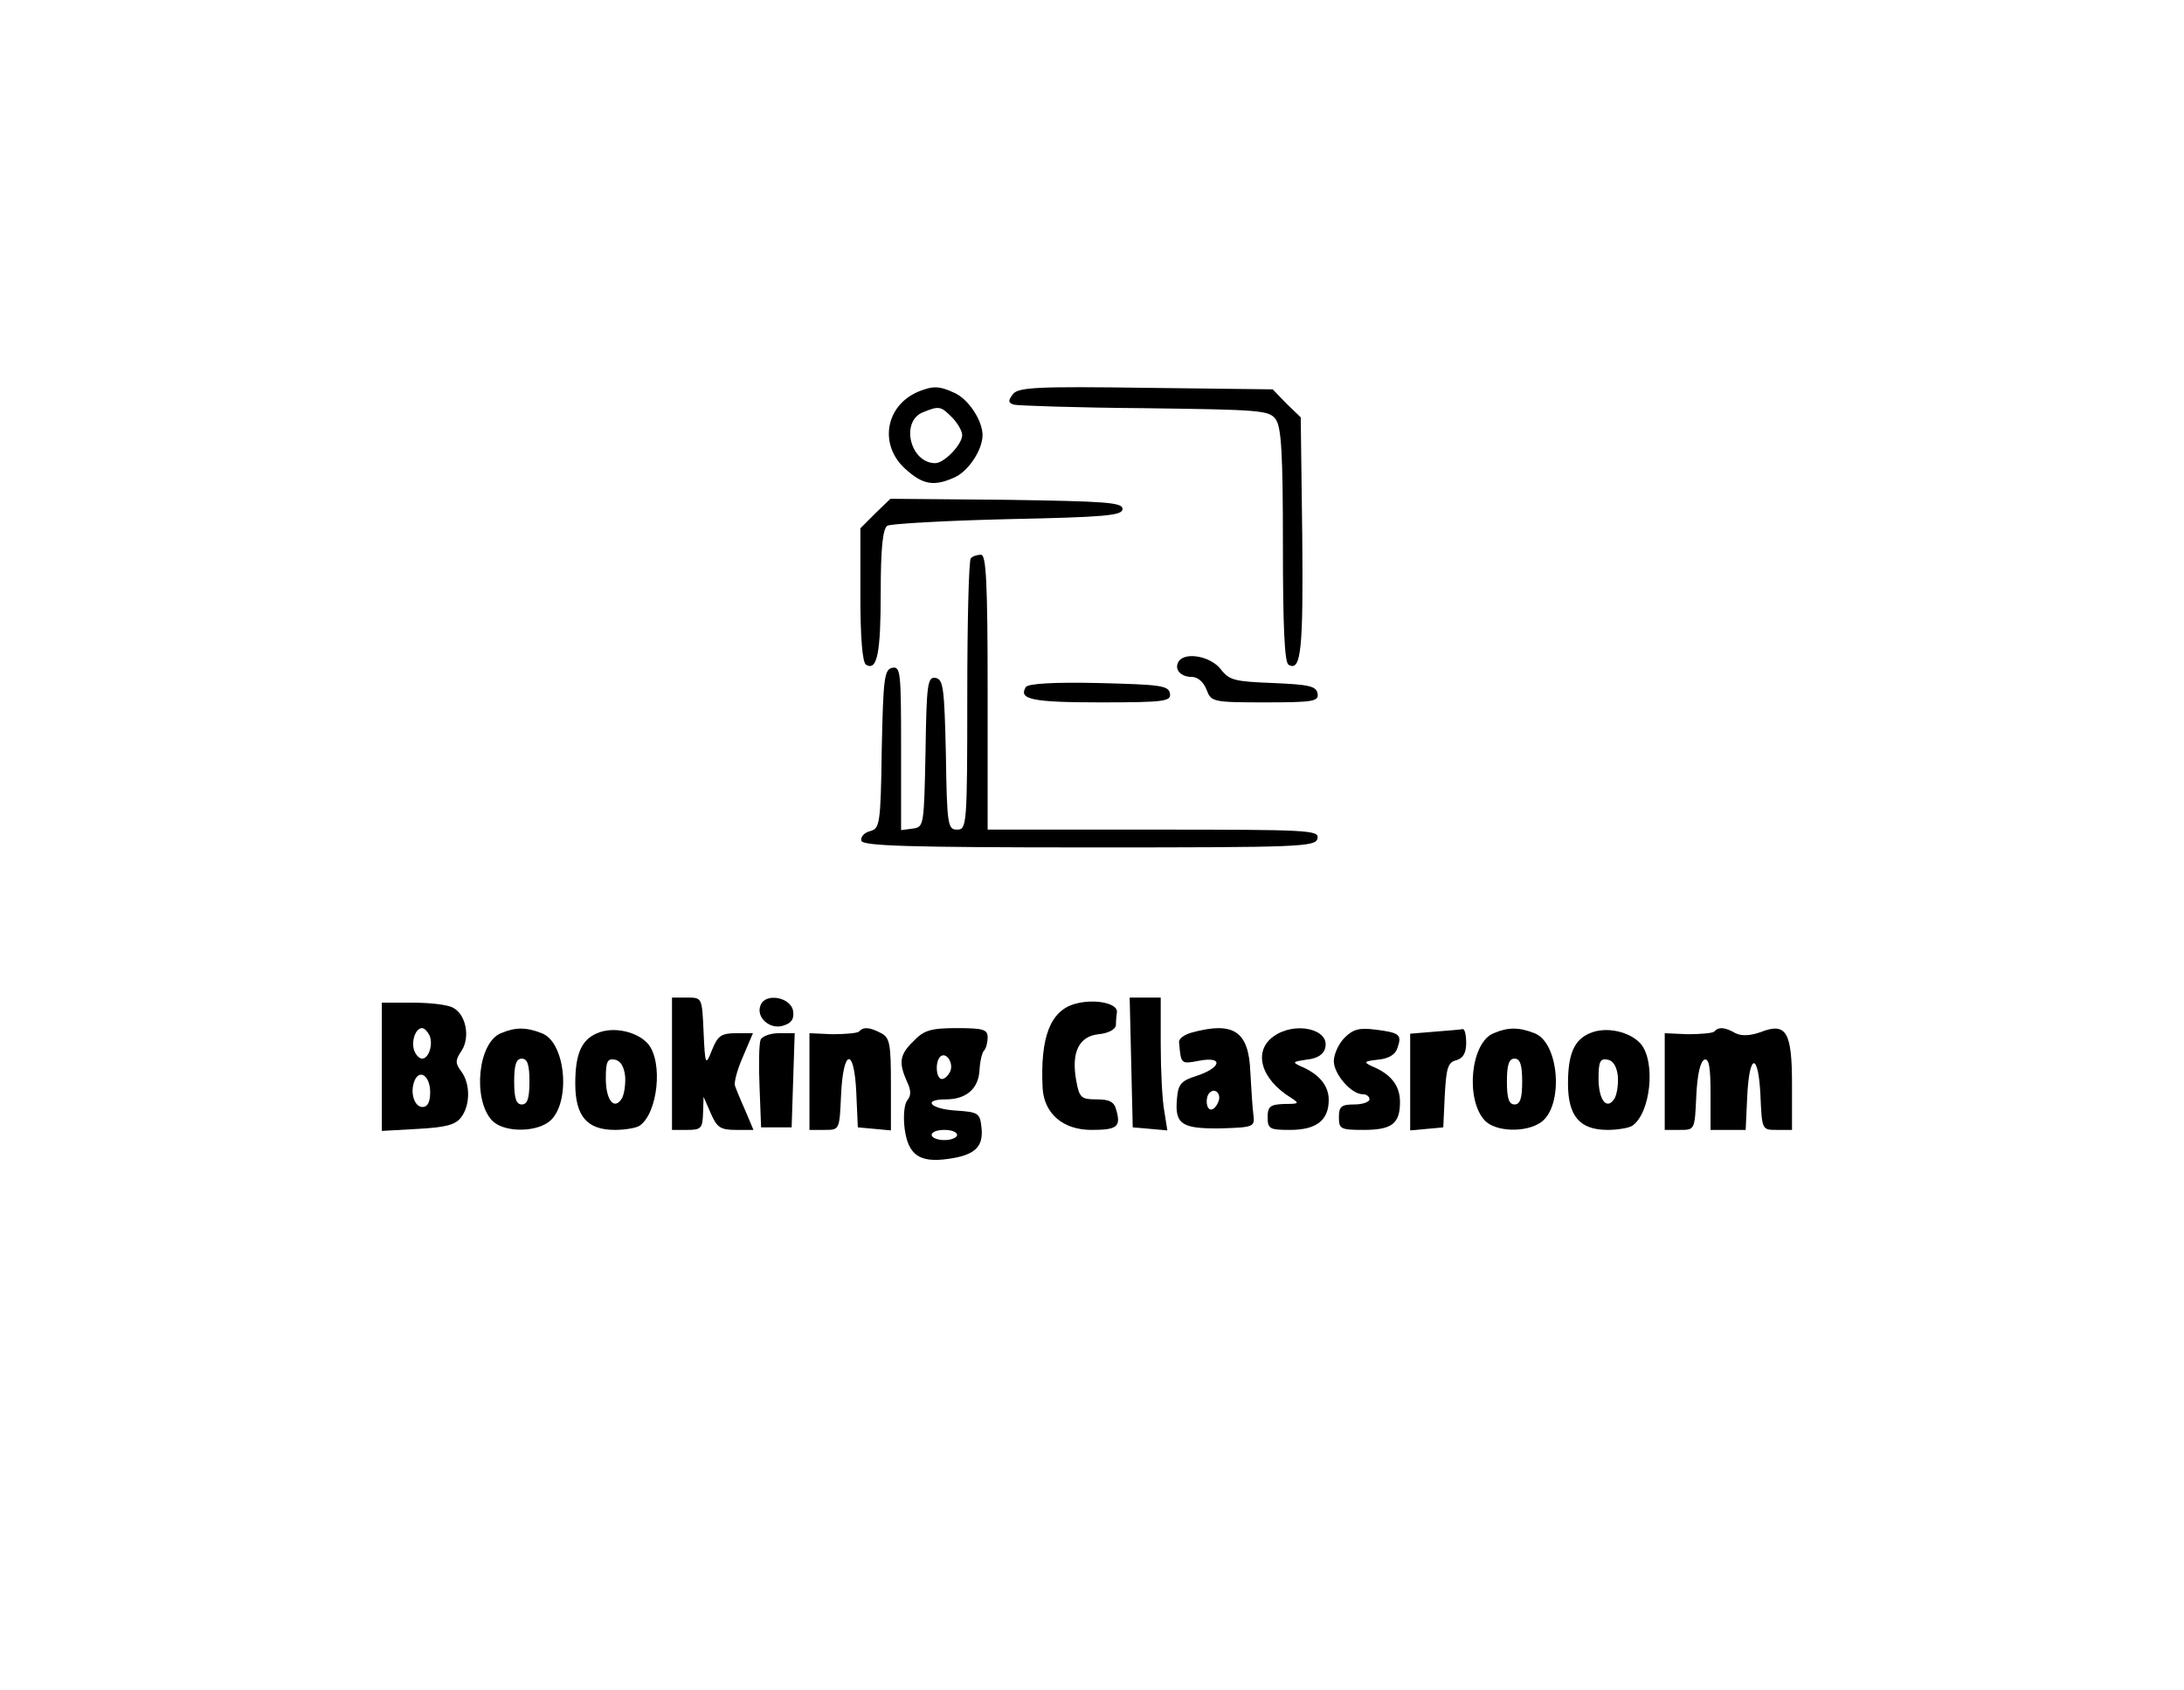 <?xml version="1.0" standalone="no"?>
<!DOCTYPE svg PUBLIC "-//W3C//DTD SVG 20010904//EN"
 "http://www.w3.org/TR/2001/REC-SVG-20010904/DTD/svg10.dtd">
<svg version="1.0" xmlns="http://www.w3.org/2000/svg"
 width="429pt" height="332pt" viewBox="0 0 429 332"
 preserveAspectRatio="xMidYMid meet">

<g transform="translate(0,332) scale(0.1,-0.1)"
fill="#000000" stroke="none">
<path d="M1805 2551 c-66 -27 -79 -105 -27 -152 35 -32 57 -35 97 -17 27 12
55 54 55 83 0 29 -28 71 -55 83 -30 14 -42 14 -70 3z m65 -51 c11 -11 20 -27
20 -35 0 -18 -35 -55 -53 -55 -49 0 -69 82 -24 100 32 13 35 12 57 -10z"/>
<path d="M1990 2546 c-10 -13 -10 -17 1 -21 8 -2 123 -6 257 -7 228 -3 245 -4
258 -22 11 -16 14 -67 14 -247 0 -156 3 -230 11 -235 25 -15 29 31 27 253 l-3
233 -28 27 -27 28 -249 3 c-213 3 -250 1 -261 -12z"/>
<path d="M1719 2311 l-29 -29 0 -131 c0 -84 4 -132 11 -137 22 -13 29 22 29
143 0 86 4 124 13 130 6 4 113 10 237 13 191 4 225 7 225 20 0 13 -33 15 -228
18 l-228 2 -30 -29z"/>
<path d="M1907 2223 c-4 -3 -7 -125 -7 -270 0 -255 -1 -263 -20 -263 -18 0
-20 8 -22 147 -3 131 -5 148 -20 151 -16 3 -18 -11 -20 -145 -3 -145 -3 -148
-25 -151 l-23 -3 0 161 c0 148 -1 161 -17 158 -16 -3 -18 -20 -21 -160 -2
-148 -4 -156 -23 -161 -12 -3 -19 -12 -17 -19 4 -10 90 -13 449 -13 415 0 444
1 447 18 3 16 -17 17 -322 17 l-326 0 0 270 c0 218 -3 270 -13 270 -8 0 -17
-3 -20 -7z"/>
<path d="M2315 2020 c-9 -15 4 -30 26 -30 12 0 23 -10 29 -25 9 -24 12 -25
115 -25 96 0 106 2 103 18 -3 14 -17 17 -87 20 -75 3 -86 5 -103 27 -20 26
-71 35 -83 15z"/>
<path d="M2015 1970 c-15 -24 12 -30 146 -30 128 0 140 2 137 18 -3 15 -19 17
-140 20 -86 2 -139 -1 -143 -8z"/>
<path d="M1320 1230 l0 -130 30 0 c27 0 30 3 31 33 l1 32 14 -32 c12 -28 19
-33 49 -33 l35 0 -16 38 c-9 20 -18 42 -20 48 -3 6 4 32 15 57 l20 47 -33 0
c-29 0 -36 -5 -47 -32 -13 -33 -14 -32 -17 35 -3 67 -3 67 -32 67 l-30 0 0
-130z"/>
<path d="M1494 1345 c-10 -24 19 -49 45 -40 16 5 21 13 19 28 -4 28 -55 37
-64 12z"/>
<path d="M2113 1348 c-50 -13 -70 -66 -65 -166 3 -50 40 -82 96 -82 50 0 58 6
49 38 -4 17 -13 22 -39 22 -30 0 -34 3 -40 37 -10 55 5 87 44 91 19 2 33 9 34
18 0 8 1 19 2 26 1 17 -44 26 -81 16z"/>
<path d="M2222 1233 l3 -128 34 -3 34 -3 -6 38 c-4 21 -7 80 -7 131 l0 92 -30
0 -31 0 3 -127z"/>
<path d="M750 1224 l0 -126 71 4 c55 3 74 8 85 23 18 24 18 66 0 90 -12 16
-12 22 1 41 17 27 8 71 -17 84 -10 6 -46 10 -79 10 l-61 0 0 -126z m94 61 c7
-18 -2 -45 -15 -45 -5 0 -12 7 -15 15 -7 18 2 45 15 45 5 0 11 -7 15 -15z m1
-111 c0 -19 -5 -29 -15 -29 -16 0 -25 28 -16 51 10 25 31 10 31 -22z"/>
<path d="M984 1290 c-45 -18 -56 -129 -18 -171 21 -23 81 -25 111 -4 45 32 36
157 -13 175 -30 12 -52 12 -80 0z m56 -95 c0 -33 -4 -45 -15 -45 -11 0 -15 12
-15 45 0 33 4 45 15 45 11 0 15 -12 15 -45z"/>
<path d="M1173 1290 c-31 -13 -43 -41 -43 -99 0 -64 23 -91 78 -91 20 0 42 4
48 8 36 24 47 125 17 161 -21 24 -68 35 -100 21z m55 -85 c1 -17 -2 -36 -7
-44 -15 -23 -31 -2 -31 40 0 33 3 40 18 37 11 -2 18 -14 20 -33z"/>
<path d="M1687 1293 c-4 -3 -27 -5 -52 -5 l-45 2 0 -95 0 -95 30 0 c29 0 29 0
32 67 4 93 26 97 30 6 l3 -68 33 -3 32 -3 0 90 c0 79 -2 92 -19 101 -23 12
-35 13 -44 3z"/>
<path d="M1795 1275 c-28 -27 -30 -42 -14 -79 9 -18 9 -29 1 -38 -6 -8 -8 -32
-5 -56 7 -51 29 -67 85 -59 52 7 70 23 66 61 -3 29 -6 31 -50 34 -51 3 -67 22
-20 22 40 0 64 21 66 57 1 18 5 35 9 39 4 4 7 16 7 26 0 15 -8 18 -60 18 -51
0 -65 -4 -85 -25z m72 -59 c-4 -9 -11 -16 -17 -16 -11 0 -14 33 -3 44 11 10
26 -11 20 -28z m13 -126 c0 -5 -11 -10 -25 -10 -14 0 -25 5 -25 10 0 6 11 10
25 10 14 0 25 -4 25 -10z"/>
<path d="M2340 1291 c-14 -4 -25 -12 -24 -19 4 -43 3 -43 40 -36 48 9 43 -14
-6 -30 -29 -9 -36 -16 -38 -44 -5 -51 9 -60 86 -59 65 2 67 3 64 27 -2 14 -4
51 -6 84 -3 80 -33 100 -116 77z m53 -136 c-3 -8 -9 -15 -14 -15 -10 0 -12 24
-3 33 11 11 24 -3 17 -18z"/>
<path d="M2502 1284 c-41 -29 -26 -84 34 -121 17 -11 16 -12 -13 -12 -28 -1
-33 -5 -33 -26 0 -23 4 -25 44 -25 52 0 76 19 76 59 0 28 -19 51 -55 66 -17 8
-16 9 11 13 21 2 34 10 37 23 10 37 -59 53 -101 23z"/>
<path d="M2641 1281 c-11 -11 -21 -32 -21 -46 0 -25 34 -65 57 -65 7 0 13 -4
13 -10 0 -5 -13 -10 -30 -10 -25 0 -30 -4 -30 -25 0 -23 3 -25 48 -25 56 0 72
12 72 55 0 32 -18 55 -55 70 -17 8 -16 10 12 13 21 2 34 10 38 23 9 26 5 30
-43 36 -32 4 -44 1 -61 -16z"/>
<path d="M2818 1293 l-48 -4 0 -95 0 -95 33 3 32 3 3 64 c3 53 6 64 23 68 13
4 19 14 19 34 0 16 -3 28 -7 27 -5 -1 -29 -3 -55 -5z"/>
<path d="M2934 1290 c-45 -18 -56 -129 -18 -171 21 -23 81 -25 111 -4 45 32
36 157 -13 175 -30 12 -52 12 -80 0z m56 -95 c0 -33 -4 -45 -15 -45 -11 0 -15
12 -15 45 0 33 4 45 15 45 11 0 15 -12 15 -45z"/>
<path d="M3123 1290 c-31 -13 -43 -41 -43 -99 0 -64 23 -91 78 -91 20 0 42 4
48 8 36 24 47 125 17 161 -21 24 -68 35 -100 21z m55 -85 c1 -17 -2 -36 -7
-44 -15 -23 -31 -2 -31 40 0 33 3 40 18 37 11 -2 18 -14 20 -33z"/>
<path d="M3367 1293 c-4 -3 -27 -5 -52 -5 l-45 2 0 -95 0 -95 30 0 c29 0 29 0
32 67 2 42 8 68 16 71 9 3 12 -15 12 -67 l0 -71 35 0 34 0 3 65 c4 87 22 88
26 3 3 -68 3 -68 32 -68 l30 0 0 89 c0 104 -11 123 -62 103 -20 -7 -37 -8 -49
-2 -21 12 -33 13 -42 3z"/>
<path d="M1494 1277 c-3 -8 -4 -49 -2 -93 l3 -79 30 0 30 0 3 93 3 92 -31 0
c-17 0 -33 -6 -36 -13z"/>
</g>
</svg>
